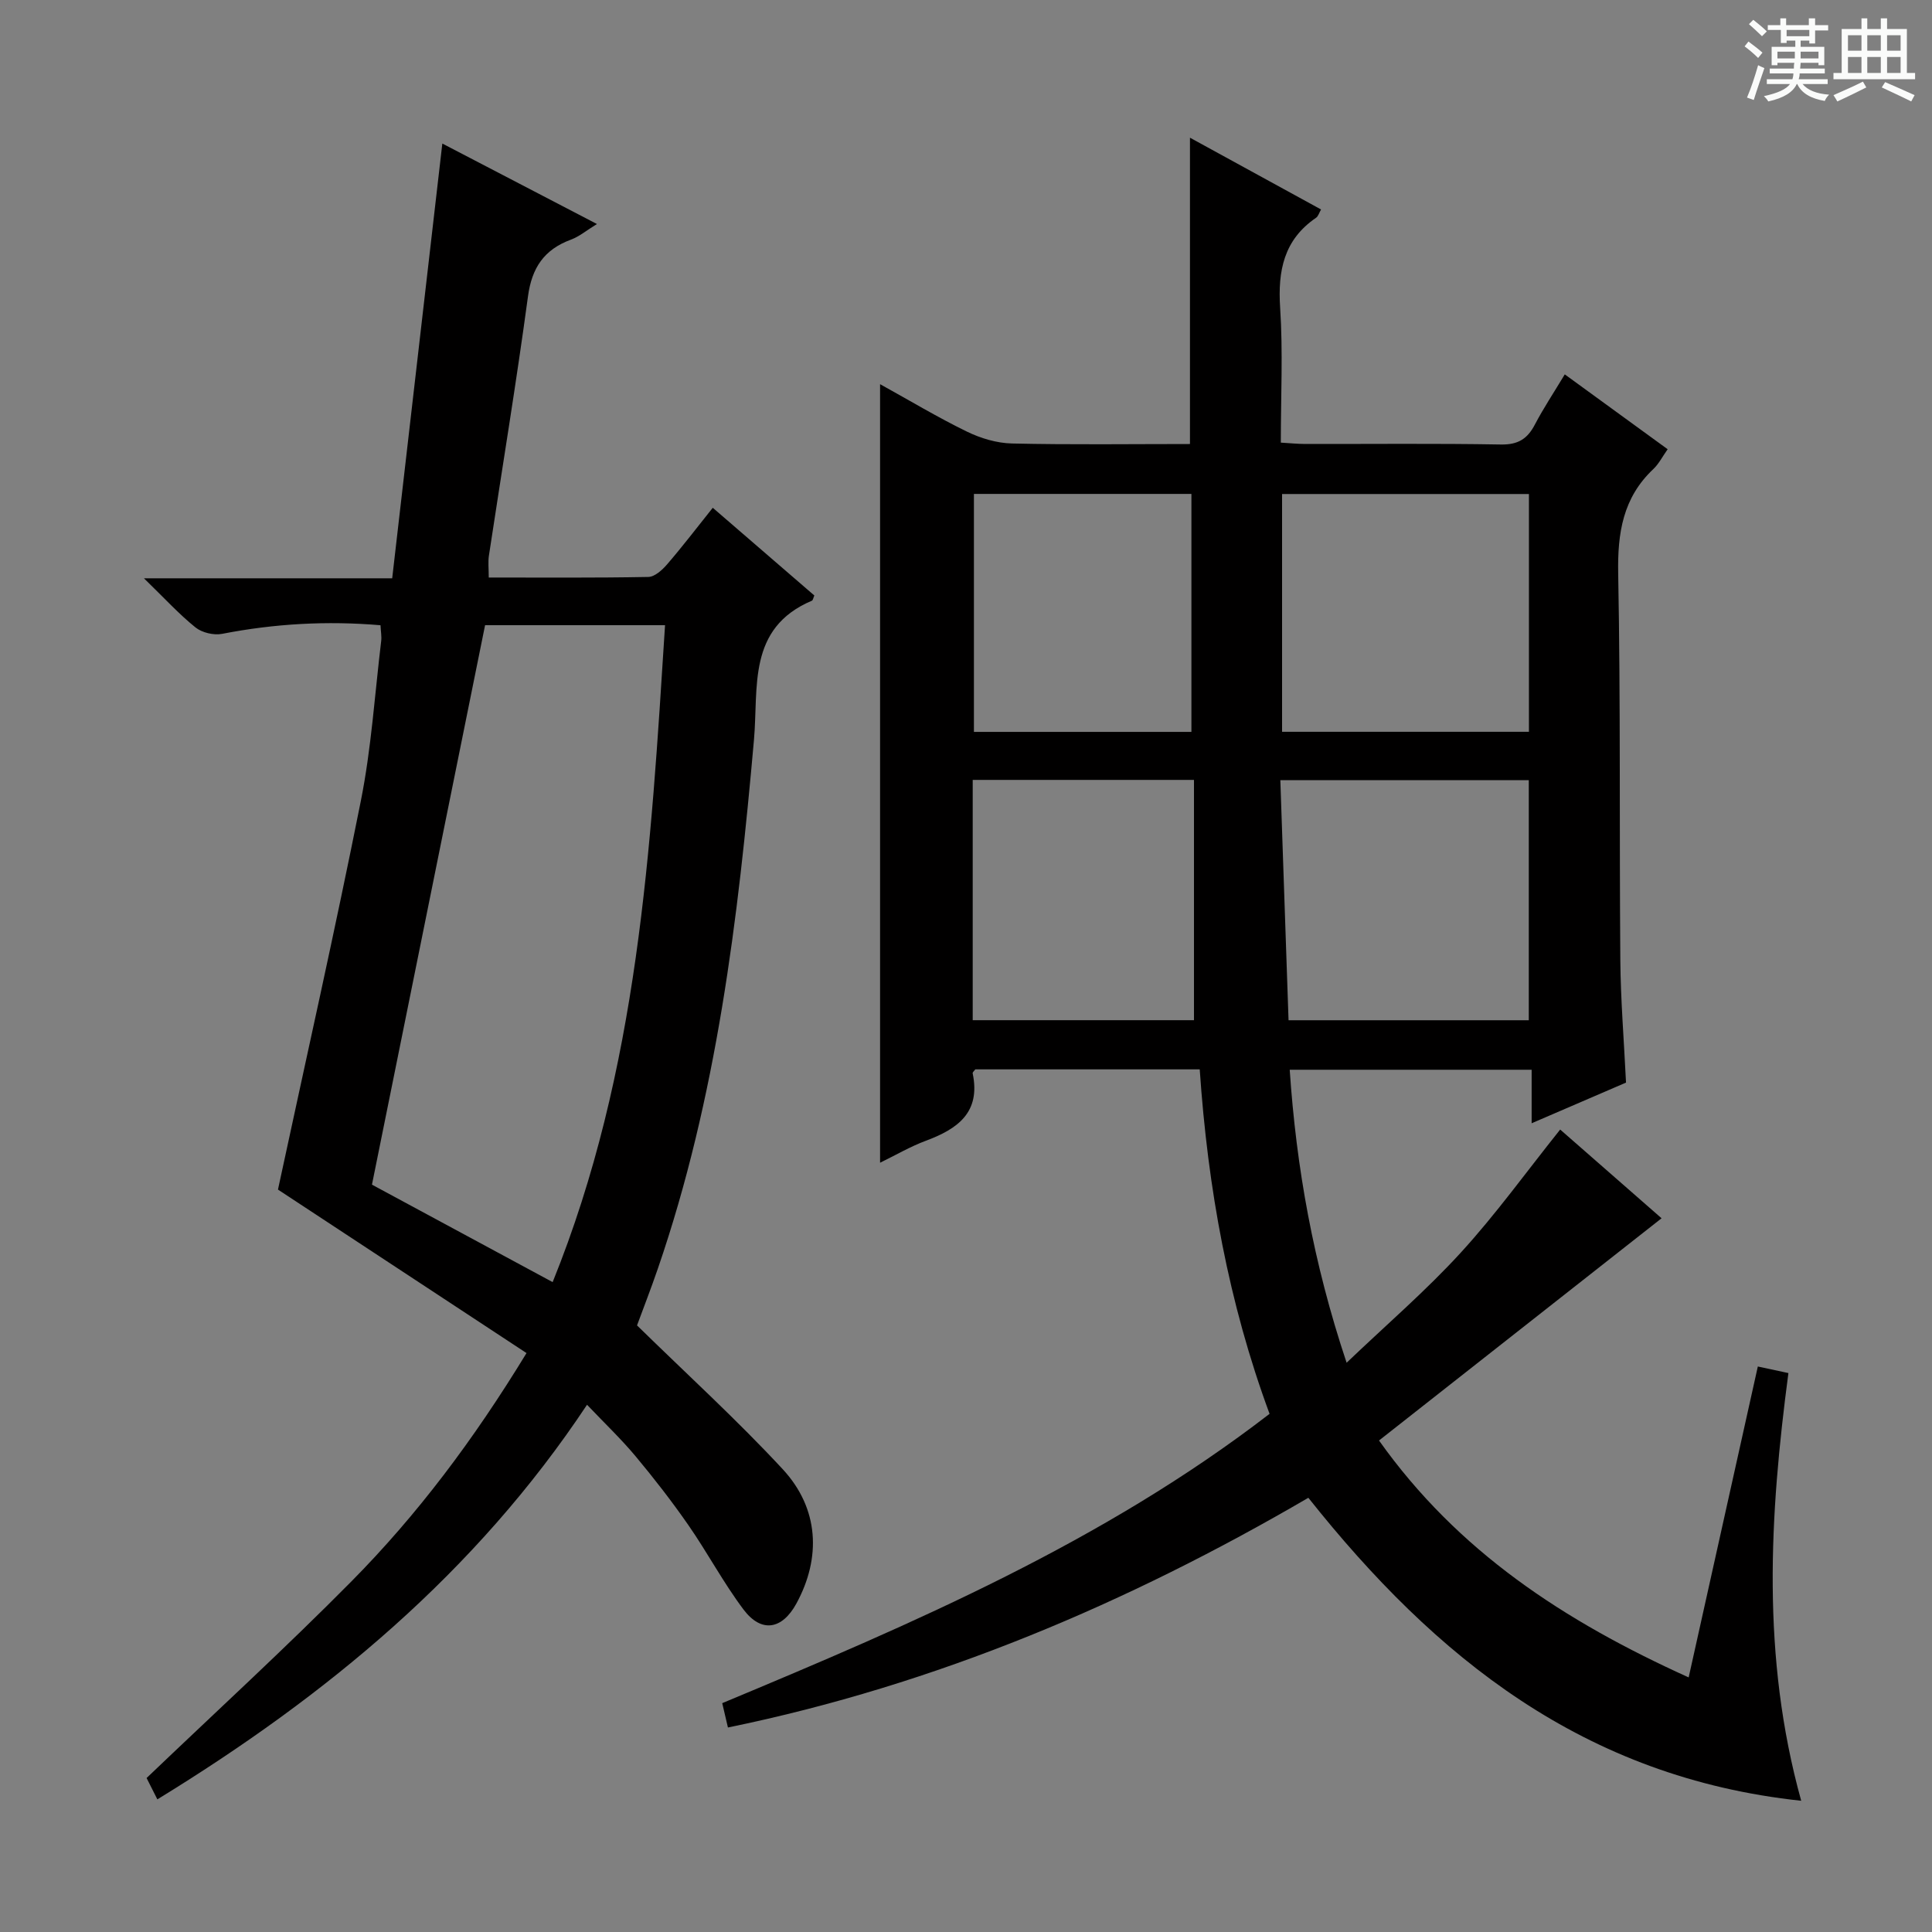 <svg enable-background="new 0 0 400 400" viewBox="0 0 400 400" xmlns="http://www.w3.org/2000/svg"><rect x="0" y="0" width="400" height="400" fill="#808080" stroke="none"/><path d="m361.2 9.6.8-1c.9.7 1.9 1.4 2.9 2.3l-.9 1.1c-1-1-2-1.8-2.8-2.4zm.5 10.6c.9-2.1 1.6-4.3 2.3-6.7.4.2.8.4 1.3.6-.7 2.1-1.5 4.3-2.2 6.6zm.4-15.2.9-.9c1 .8 2 1.6 2.8 2.4l-1 1c-.9-.9-1.8-1.7-2.7-2.5zm12.5-1.2h1.2v1.4h2.7v1.1h-2.7v2.7h-1.2v-.6h-1.8v1.3h4.9v3.8h-1.2v-.5h-3.7c0 .4-.1.9-.1 1.2h5.1v1h-5.2c0 .5-.1.9-.2 1.2h6v1h-5.2c1.1 1.3 2.9 2 5.5 2.2-.4.4-.7.8-.9 1.3-2.9-.5-4.8-1.6-5.7-3.5h-.1c-.8 1.7-2.7 2.9-5.9 3.6-.2-.4-.6-.8-.9-1.1 2.8-.6 4.6-1.4 5.4-2.5h-4.8v-1h5.3c.1-.3.2-.7.2-1.2h-4.9v-1h5c0-.4 0-.8.1-1.2h-3.5v.5h-1.2v-3.8h4.9v-1.3h-1.8v.5h-1.2v-2.7h-2.7v-1h2.6v-1.4h1.2v1.4h4.7v-1.4zm-6.6 8.3h3.6c0-.4 0-.9 0-1.4h-3.6zm1.9-4.6h4.7v-1.3h-4.7zm6.6 3.2h-3.7v1.4h3.7z" fill="#fafbfa"/><path d="m385.3 3.8h1.3v2.2h2.8v-2.2h1.3v2.2h4.1v9.1h1.7v1.3h-16.9v-1.3h1.7v-9.1h4.1v-2.2zm.4 13.1.7 1.2c-1.8.9-3.8 1.9-6 2.9-.2-.4-.5-.8-.8-1.3 2.3-1 4.3-1.9 6.1-2.8zm-3.1-6.4h2.8v-3.2h-2.8zm0 4.6h2.8v-3.3h-2.8zm4-4.6h2.8v-3.2h-2.8zm0 4.6h2.8v-3.3h-2.8zm3.7 1.9c2.1.9 4.1 1.8 6.1 2.7l-.7 1.3c-2.2-1.1-4.2-2-6.1-2.9zm3.2-9.7h-2.8v3.2h2.8zm-2.8 7.8h2.8v-3.3h-2.8z" fill="#fafbfa"/><g fill="#010000"><path d="m270.88 310.1c-37.33 21.78-76.89 38.67-120.17 47.56-.35-1.5-.74-3.18-1.18-5.04 39.73-16.57 78.96-33.42 113.32-59.9-8.5-23-12.79-46.75-14.46-71.32-15.68 0-31.07 0-46.46 0-.21.29-.59.6-.55.82 1.7 8.1-3.12 11.52-9.69 13.96-3.22 1.2-6.22 2.96-9.48 4.55 0-53.84 0-107.17 0-161.19 6.16 3.4 11.94 6.88 17.98 9.82 2.85 1.39 6.19 2.39 9.34 2.46 12.28.28 24.57.11 36.84.11 0-21.24 0-41.97 0-63.42 9.04 4.95 17.99 9.84 27.14 14.86-.4.69-.58 1.41-1.04 1.72-6.67 4.56-7.93 10.96-7.43 18.63.6 9.1.14 18.28.14 27.92 1.9.11 3.49.28 5.08.28 13.5.02 26.99-.13 40.49.11 3.53.06 5.47-1.15 7.02-4.11 1.76-3.37 3.88-6.55 6.2-10.41 7.17 5.22 14.08 10.24 21.3 15.5-1.09 1.54-1.83 3.03-2.96 4.1-6.32 5.95-7.44 13.26-7.28 21.66.5 26.65.23 53.31.44 79.97.07 8.29.75 16.58 1.18 25.4-6.12 2.63-12.45 5.36-19.54 8.42 0-3.97 0-7.33 0-11.08-16.82 0-33.05 0-50.09 0 1.36 20.11 4.83 39.84 11.78 60.66 8.36-7.98 16.49-14.97 23.67-22.83 7.26-7.94 13.58-16.74 20.55-25.45 7.14 6.25 14.48 12.67 20.99 18.37-19.54 15.36-38.83 30.54-58.5 46.01 16.33 22.99 38.29 37.36 64.11 49.05 4.82-21.64 9.52-42.77 14.32-64.37 1.85.4 3.87.83 6.33 1.36-3.89 29.44-5.65 58.64 2.65 88.55-44.96-4.8-75.73-29.62-102.04-62.73zm45.64-98.87c0-16.74 0-33.12 0-49.71-17.16 0-34.01 0-51.44 0 .58 16.83 1.14 33.29 1.7 49.71zm-51.08-59.72h51.11c0-16.53 0-32.74 0-49.23-17.12 0-33.98 0-51.11 0zm-64.05 9.96v49.75h45.81c0-16.7 0-33.08 0-49.75-15.66 0-30.53 0-45.81 0zm45.28-59.21c-15.15 0-30.05 0-45.03 0v49.27h45.03c0-16.54 0-32.78 0-49.27z"/><path d="m109.01 280.14c-17.69-11.64-35.12-23.1-51.46-33.85 5.8-27 11.82-53.67 17.16-80.48 2.17-10.88 2.88-22.05 4.21-33.09.12-.96-.08-1.95-.14-3.27-11.12-.95-21.96-.33-32.79 1.78-1.72.34-4.17-.24-5.52-1.33-3.43-2.76-6.42-6.05-10.67-10.17h51.4c3.47-30.1 6.9-59.83 10.38-90.01 10.57 5.5 20.98 10.92 32.01 16.66-2.12 1.3-3.63 2.58-5.37 3.23-5.56 2.05-8.11 5.81-8.91 11.77-2.42 17.93-5.38 35.79-8.09 53.68-.19 1.29-.03 2.63-.03 4.51 11.13 0 22.1.09 33.05-.12 1.33-.03 2.88-1.45 3.88-2.61 3.15-3.65 6.08-7.49 9.45-11.71 7.11 6.14 14.09 12.17 21.03 18.16-.23.52-.29.99-.51 1.08-13.43 5.69-11.03 17.98-11.99 28.81-3.28 37.1-7.7 74-19.9 109.48-1.45 4.22-3.07 8.38-4.31 11.75 10.37 10.16 20.71 19.57 30.18 29.79 7.51 8.12 7.98 18.32 2.81 27.8-2.95 5.4-7.25 6.14-10.94 1.24-4.18-5.56-7.46-11.78-11.44-17.51-3.41-4.91-7.09-9.65-10.93-14.25-2.97-3.56-6.35-6.77-10.03-10.64-23.07 34.76-53.95 60.25-88.96 81.7-1-1.98-1.8-3.56-2.23-4.42 14.39-13.76 28.75-26.9 42.42-40.72 13.61-13.77 25.23-29.21 36.24-47.26zm5.41-14.69c17.77-43.93 20.33-89.85 23.27-136.01-13.15 0-25.56 0-37.26 0-7.81 38.65-15.55 76.91-23.42 115.83 11.67 6.29 24.18 13.04 37.41 20.18z"/></g></svg>